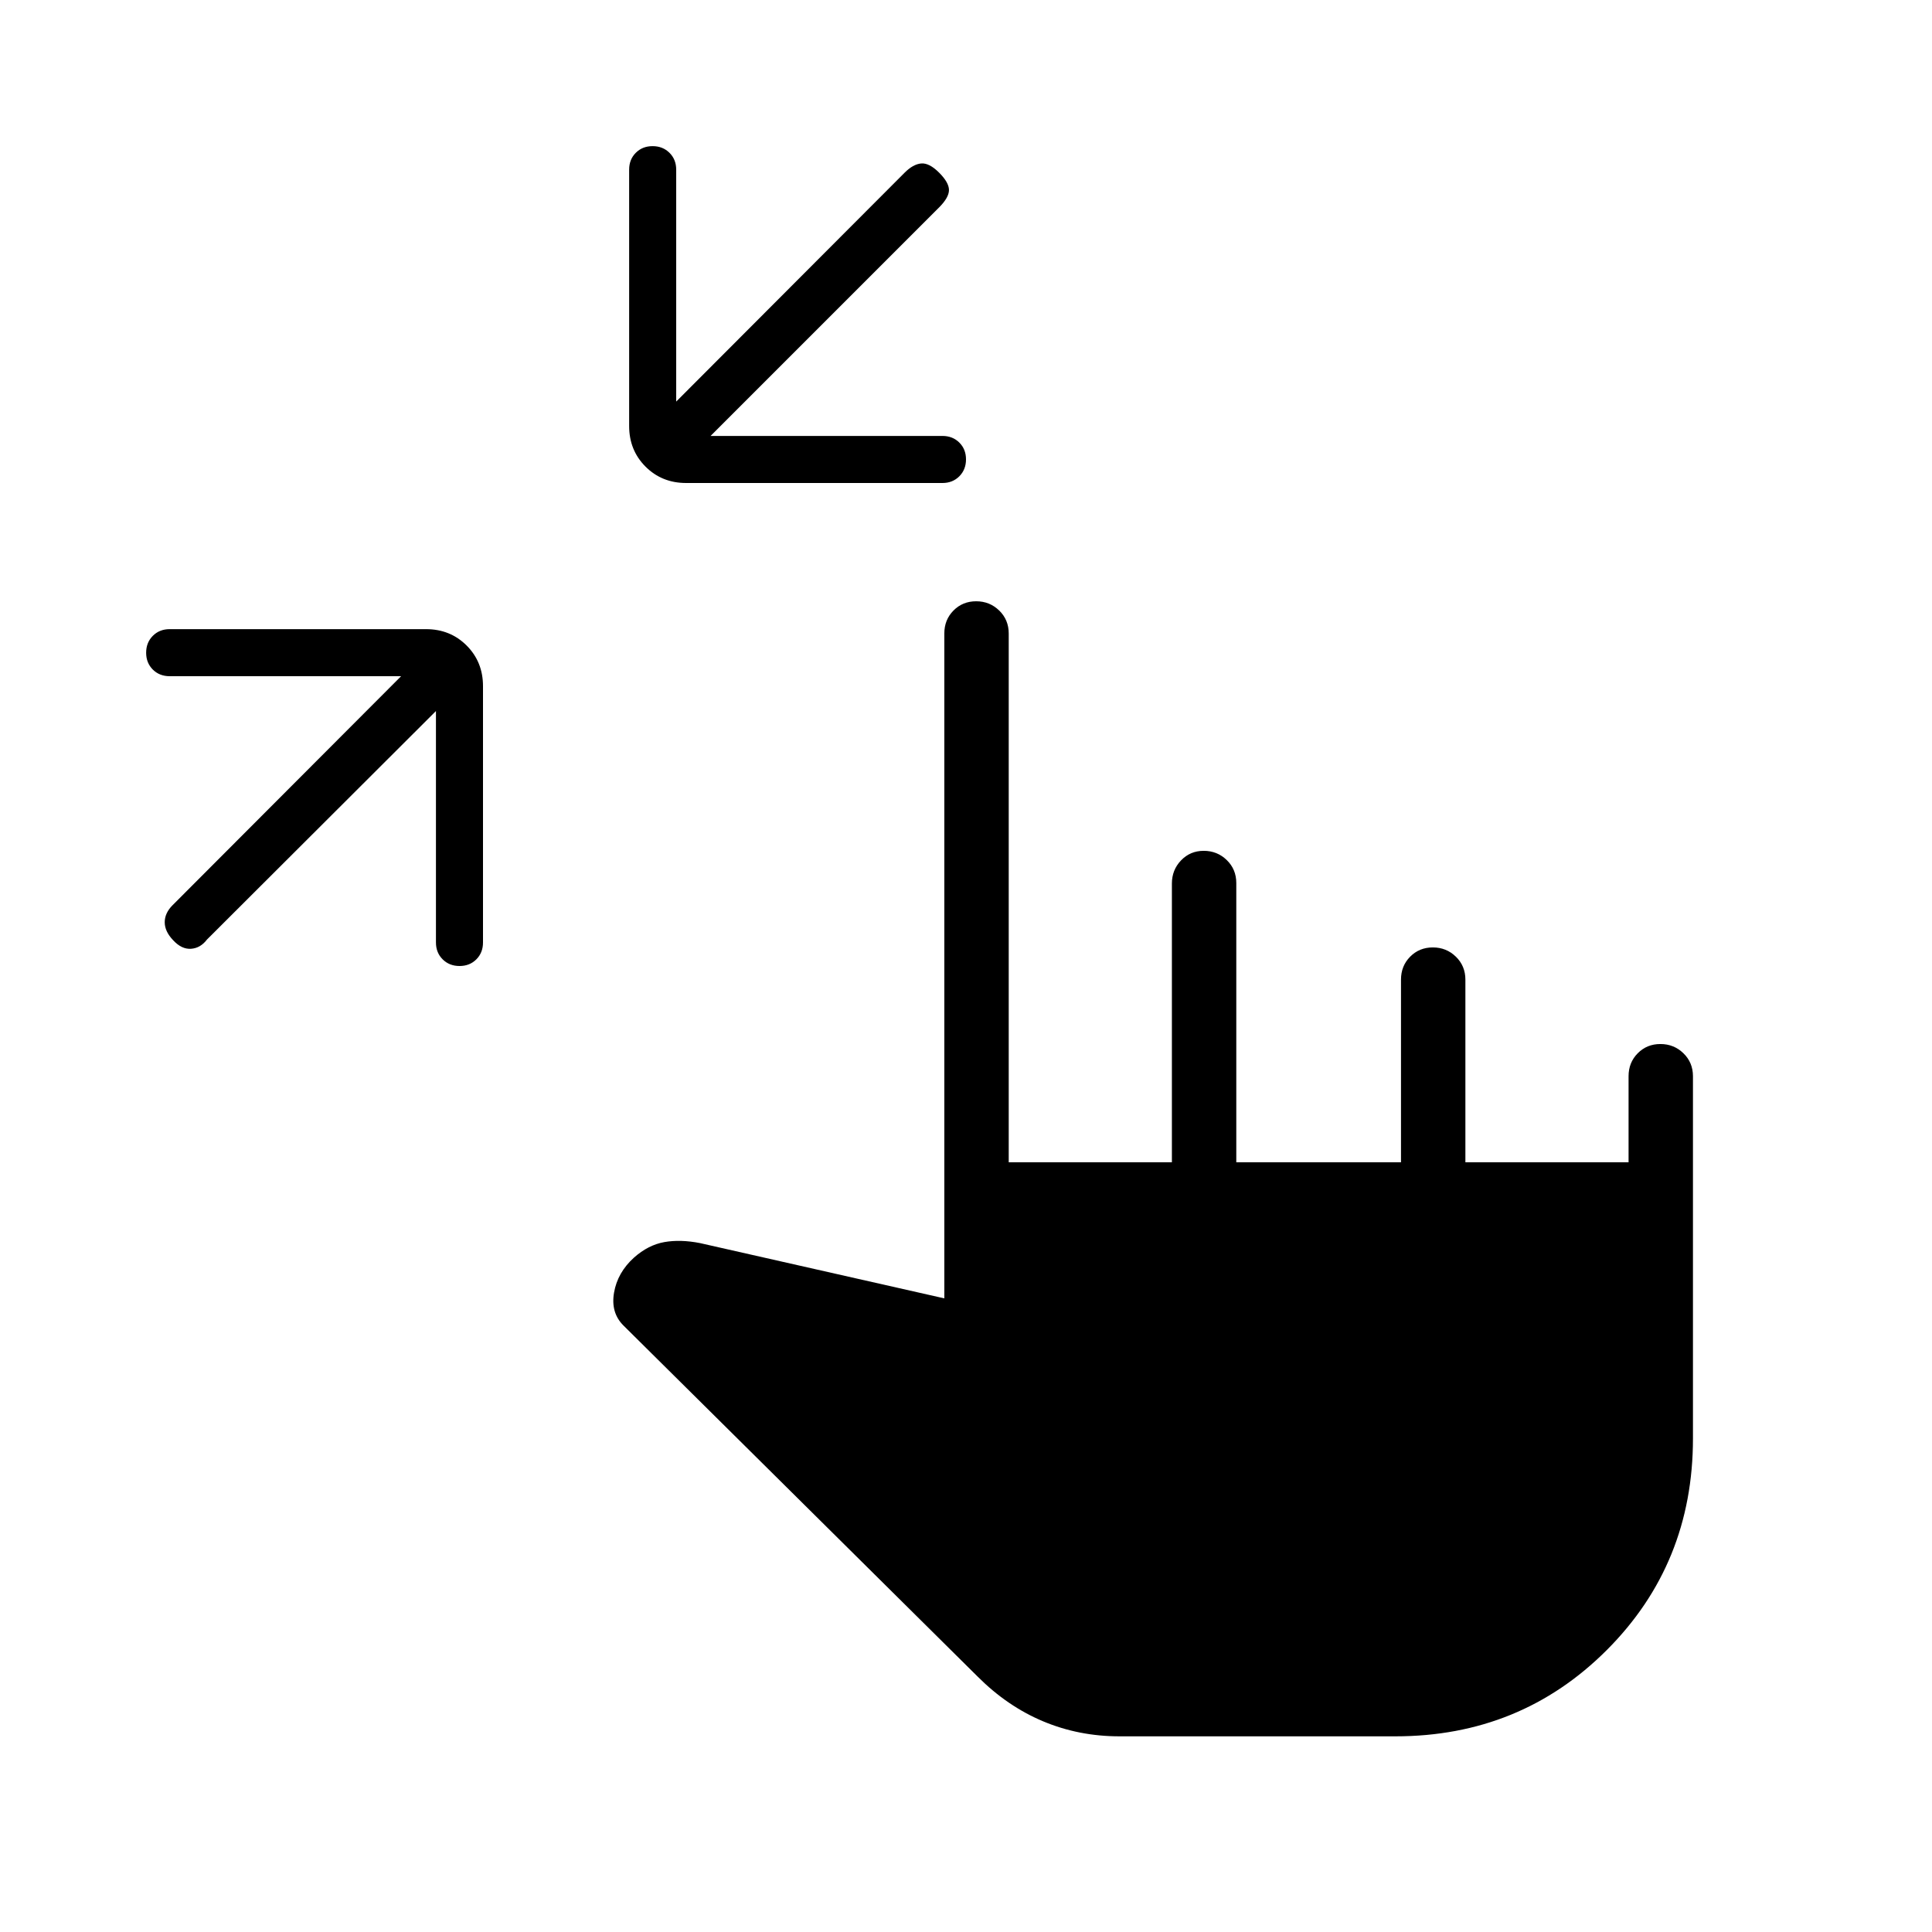 <svg xmlns="http://www.w3.org/2000/svg" height="20" viewBox="0 -960 960 960" width="20"><path d="M216.62-606.69 102.85-493.15q-3.23 4.26-7.91 4.59-4.68.33-8.89-4.23-4.2-4.38-4.2-8.95 0-4.57 3.92-8.49L199.31-624h-115q-5.07 0-8.38-3.3-3.31-3.31-3.31-8.36 0-5.05 3.31-8.39 3.31-3.33 8.38-3.33h127.38q12.03 0 20.17 8.13 8.14 8.14 8.14 20.17v127.39q0 5.06-3.3 8.38-3.31 3.31-8.36 3.31-5.05 0-8.39-3.31-3.33-3.32-3.33-8.38v-115Zm136.46-136.69h115.23q5.06 0 8.38 3.3 3.31 3.3 3.31 8.35t-3.31 8.39q-3.32 3.34-8.38 3.34H340.92q-12.03 0-20.17-8.14-8.13-8.14-8.13-20.17v-127.38q0-5.07 3.3-8.38 3.3-3.31 8.35-3.31t8.39 3.31q3.34 3.31 3.34 8.38v115.23l113.54-113.77q4.15-4.15 8.15-4.54 4-.38 8.93 4.54 4.92 4.92 4.92 8.65 0 3.73-4.92 8.66L353.08-743.38ZM556.23-97.23q-20.15 0-37.92-7.46-17.77-7.46-32.46-22.16L309.77-301.38q-6.39-6.39-4.65-16.35 1.73-9.96 9.88-17.35 7.08-6.3 15.08-7.73 8-1.42 17.77.5l121.38 27.46v-330.38q0-6.8 4.55-11.4 4.55-4.6 11.27-4.6t11.45 4.6q4.73 4.6 4.73 11.4v262.77h81.08v-138.51q0-6.76 4.55-11.51 4.54-4.75 11.26-4.75 6.73 0 11.46 4.6t4.73 11.4v138.77h81.84v-90.77q0-6.8 4.55-11.4 4.55-4.6 11.27-4.6t11.45 4.6q4.73 4.6 4.73 11.4v90.77h81.08v-42.77q0-6.8 4.55-11.4 4.55-4.6 11.27-4.6t11.45 4.6q4.73 4.6 4.73 11.4v180q0 62.31-42.84 105.15-42.85 42.85-105.01 42.85H556.23Z"/></svg>